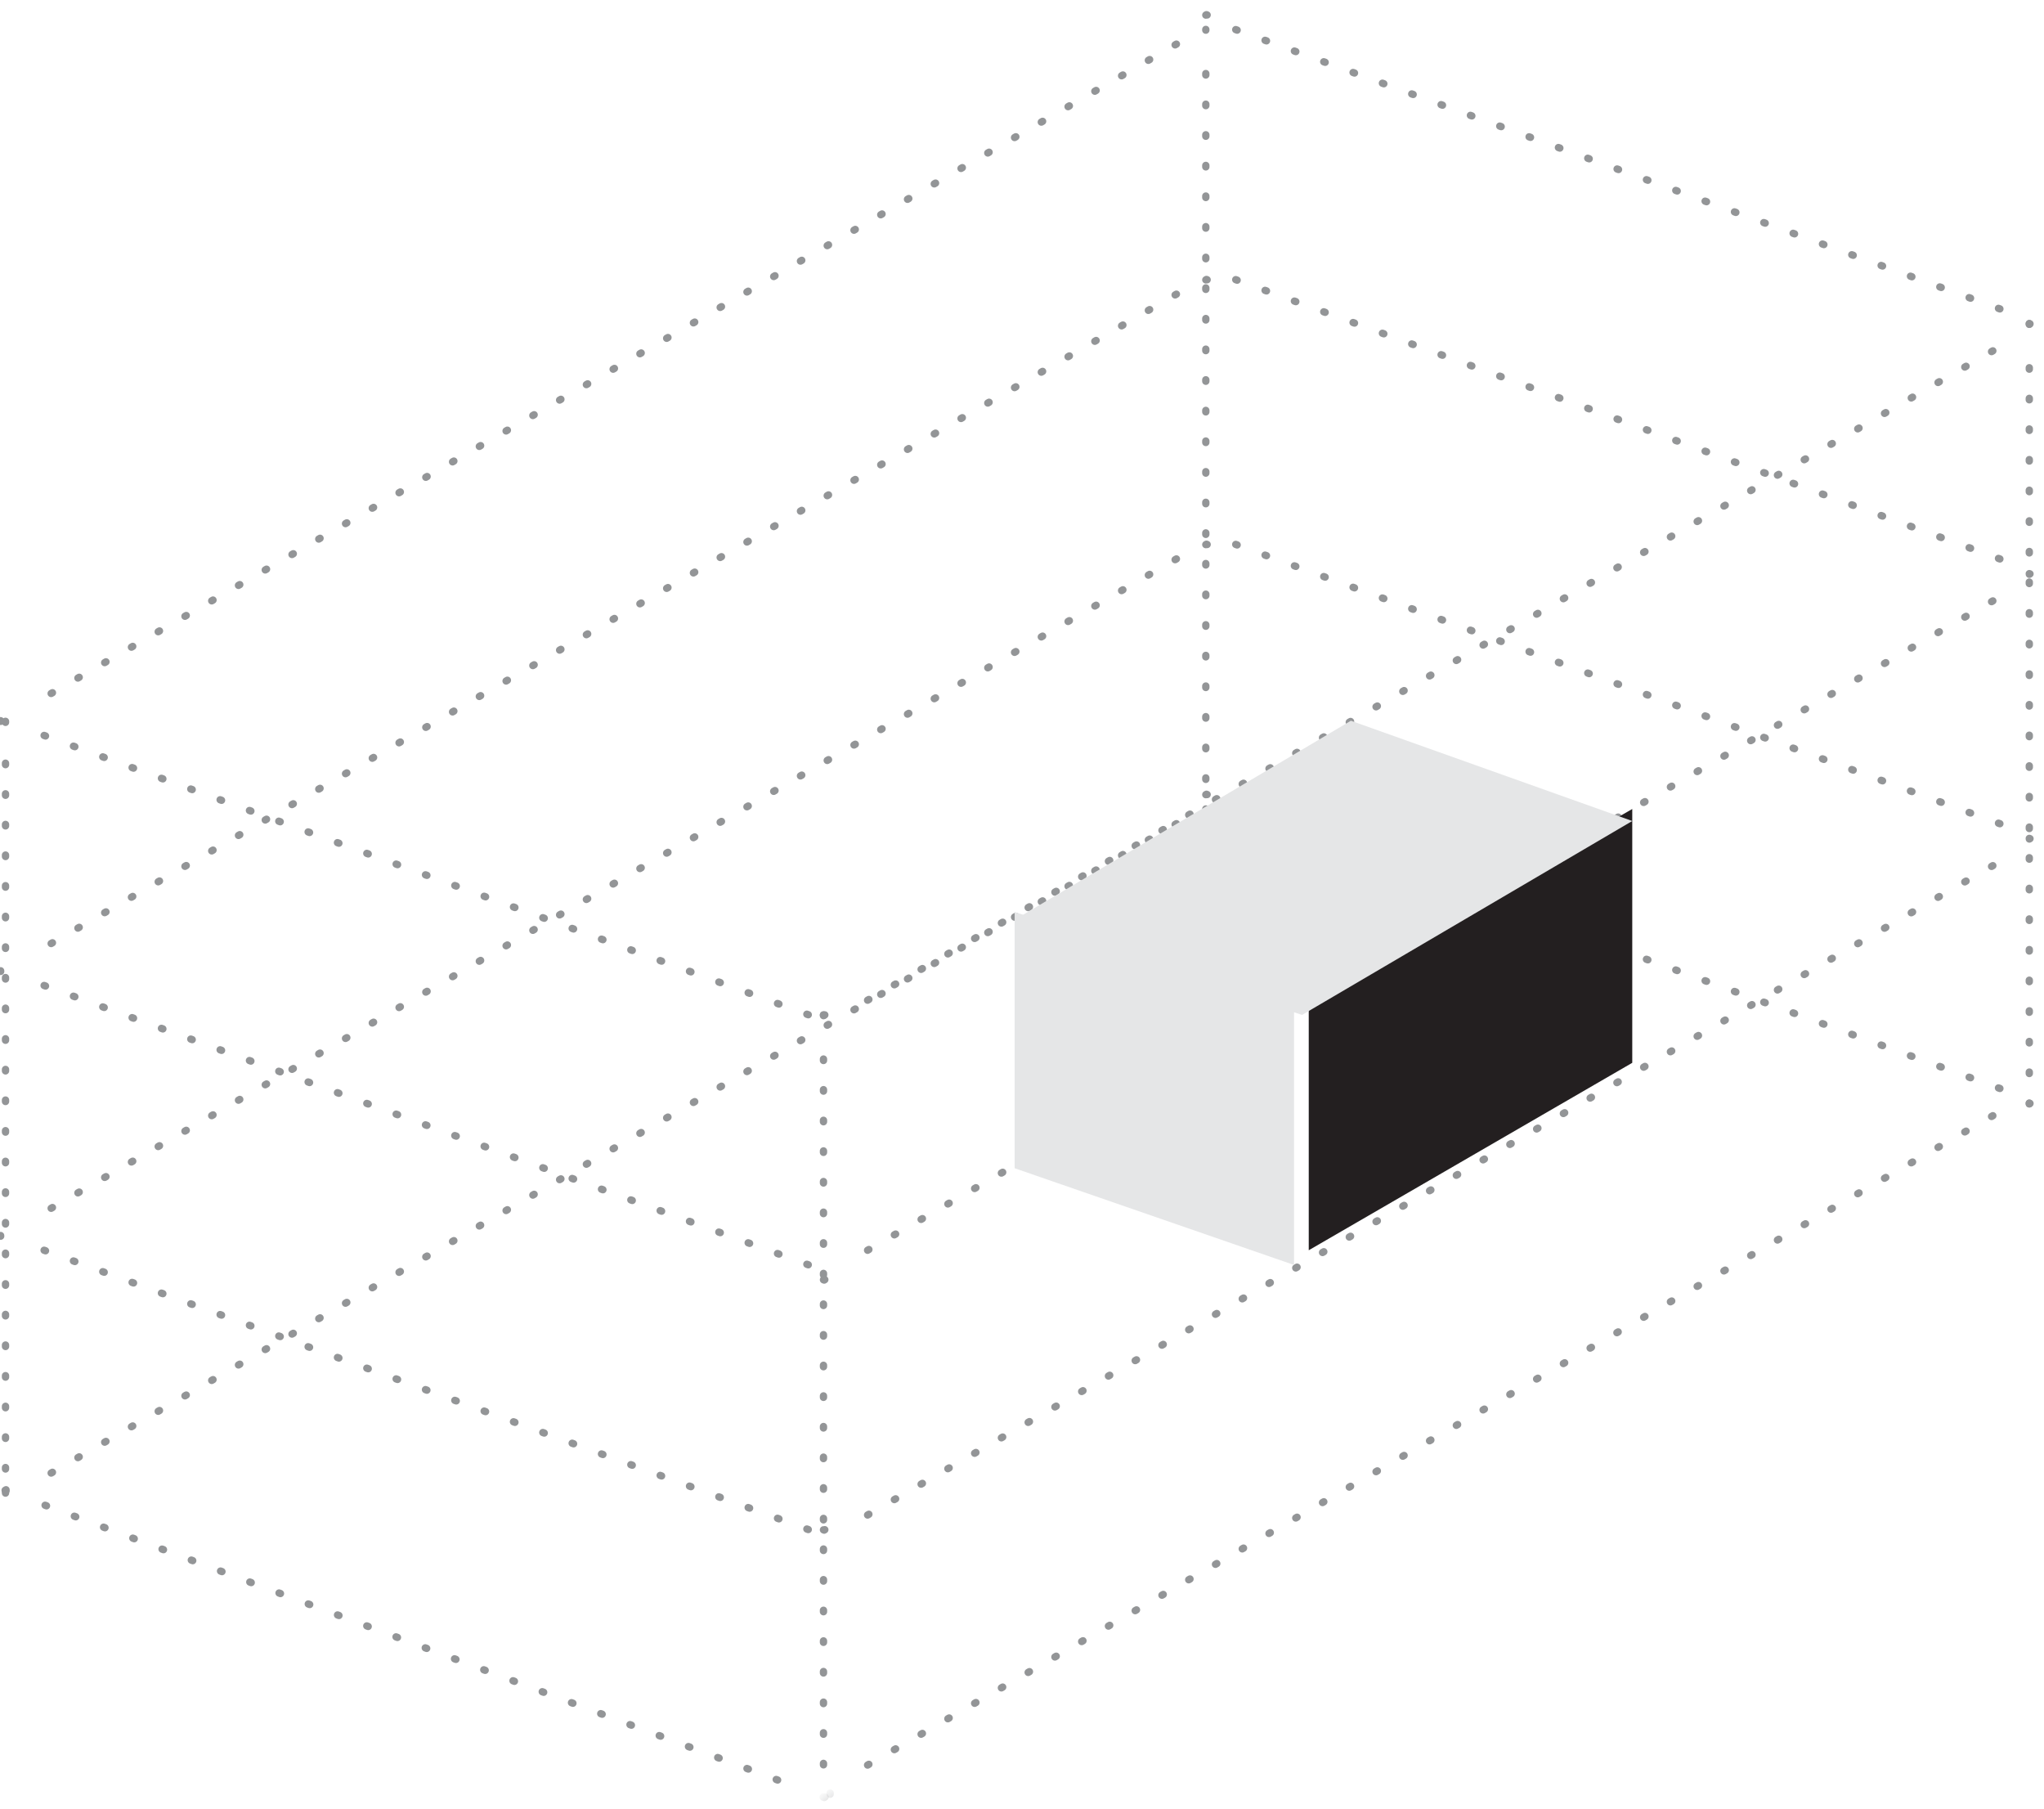 <?xml version="1.0" encoding="UTF-8"?>
<svg width="139px" height="123px" viewBox="0 0 139 123" version="1.1" xmlns="http://www.w3.org/2000/svg" xmlns:xlink="http://www.w3.org/1999/xlink">
    <!-- Generator: Sketch 47 (45396) - http://www.bohemiancoding.com/sketch -->
    <title>flat-p-middle</title>
    <desc>Created with Sketch.</desc>
    <defs>
        <polygon id="path-1" points="1.562 0.438 0.167 0.438 0.167 0.042 1.562 0.042 1.562 0.438"></polygon>
        <polygon id="path-3" points="1.952 1.5 0.452 1.5 0.452 0.905 1.952 0.905 1.952 1.5"></polygon>
    </defs>
    <g id="Supply" stroke="none" stroke-width="1" fill="none" fill-rule="evenodd">
        <g id="flat-p-middle">
            <g id="Group-19" transform="translate(0, 1)">
                <polyline id="Stroke-54" stroke="#939597" stroke-width="0.5" stroke-linecap="round" stroke-linejoin="round" points="138.004 21.042 138.047 21.018 138 21"></polyline>
                <path d="M136,20 L84,1" id="Stroke-55" stroke="#939597" stroke-width="0.5" stroke-linecap="round" stroke-linejoin="round" stroke-dasharray="0.101,2.023"></path>
                <polyline id="Stroke-56" stroke="#939597" stroke-width="0.5" stroke-linecap="round" stroke-linejoin="round" points="82.09 0.017 82.043 0 82 0.025"></polyline>
                <path d="M80,2 L2,47" id="Stroke-57" stroke="#939597" stroke-width="0.5" stroke-linecap="round" stroke-linejoin="round" stroke-dasharray="0.1,2.001"></path>
                <polyline id="Stroke-58" stroke="#939597" stroke-width="0.5" stroke-linecap="round" stroke-linejoin="round" points="0.043 48 0 48.024 0.046 48.042"></polyline>
                <path d="M3,49 L55,68" id="Stroke-60" stroke="#939597" stroke-width="0.5" stroke-linecap="round" stroke-linejoin="round" stroke-dasharray="0.101,2.023"></path>
                <polyline id="Stroke-61" stroke="#939597" stroke-width="0.5" stroke-linecap="round" stroke-linejoin="round" points="56 68.008 56.047 68.025 56.09 68"></polyline>
                <path d="M59,67 L137,22" id="Stroke-62" stroke="#939597" stroke-width="0.5" stroke-linecap="round" stroke-linejoin="round" stroke-dasharray="0.1,2.001"></path>
                <polyline id="Stroke-63" stroke="#939597" stroke-width="0.5" stroke-linecap="round" stroke-linejoin="round" points="138.004 38.042 138.047 38.017 138 38"></polyline>
                <path d="M136,37 L84,18" id="Stroke-64" stroke="#939597" stroke-width="0.5" stroke-linecap="round" stroke-linejoin="round" stroke-dasharray="0.101,2.023"></path>
                <polyline id="Stroke-65" stroke="#939597" stroke-width="0.5" stroke-linecap="round" stroke-linejoin="round" points="82.09 18.018 82.043 18 82 18.026"></polyline>
                <path d="M80,19 L2,64" id="Stroke-66" stroke="#939597" stroke-width="0.5" stroke-linecap="round" stroke-linejoin="round" stroke-dasharray="0.1,2.001"></path>
                <polyline id="Stroke-67" stroke="#939597" stroke-width="0.5" stroke-linecap="round" stroke-linejoin="round" points="0.043 65 0 65.025 0.046 65.042"></polyline>
                <path d="M3,66 L55,85" id="Stroke-69" stroke="#939597" stroke-width="0.5" stroke-linecap="round" stroke-linejoin="round" stroke-dasharray="0.101,2.023"></path>
                <polyline id="Stroke-70" stroke="#939597" stroke-width="0.5" stroke-linecap="round" stroke-linejoin="round" points="56 86.008 56.047 86.026 56.09 86"></polyline>
                <path d="M59,84 L137,39" id="Stroke-71" stroke="#939597" stroke-width="0.5" stroke-linecap="round" stroke-linejoin="round" stroke-dasharray="0.1,2.001"></path>
                <polyline id="Stroke-72" stroke="#939597" stroke-width="0.5" stroke-linecap="round" stroke-linejoin="round" points="138.004 56.042 138.047 56.017 138 56"></polyline>
                <path d="M136,55 L84,36" id="Stroke-73" stroke="#939597" stroke-width="0.5" stroke-linecap="round" stroke-linejoin="round" stroke-dasharray="0.101,2.023"></path>
                <polyline id="Stroke-74" stroke="#939597" stroke-width="0.5" stroke-linecap="round" stroke-linejoin="round" points="82.09 36.017 82.043 36 82 36.025"></polyline>
                <path d="M80,37 L2,82" id="Stroke-75" stroke="#939597" stroke-width="0.5" stroke-linecap="round" stroke-linejoin="round" stroke-dasharray="0.1,2.001"></path>
                <polyline id="Stroke-76" stroke="#939597" stroke-width="0.5" stroke-linecap="round" stroke-linejoin="round" points="0.043 83 0 83.025 0.046 83.042"></polyline>
                <path d="M3,84 L55,103" id="Stroke-78" stroke="#939597" stroke-width="0.5" stroke-linecap="round" stroke-linejoin="round" stroke-dasharray="0.101,2.023"></path>
                <polyline id="Stroke-79" stroke="#939597" stroke-width="0.5" stroke-linecap="round" stroke-linejoin="round" points="56 103.008 56.047 103.026 56.09 103"></polyline>
                <path d="M59,102 L137,57" id="Stroke-80" stroke="#939597" stroke-width="0.5" stroke-linecap="round" stroke-linejoin="round" stroke-dasharray="0.1,2.001"></path>
                <polyline id="Stroke-81" stroke="#939597" stroke-width="0.5" stroke-linecap="round" stroke-linejoin="round" points="138.004 74.042 138.047 74.018 138 74"></polyline>
                <path d="M136,73 L84,54" id="Stroke-82" stroke="#939597" stroke-width="0.5" stroke-linecap="round" stroke-linejoin="round" stroke-dasharray="0.101,2.023"></path>
                <polyline id="Stroke-83" stroke="#939597" stroke-width="0.5" stroke-linecap="round" stroke-linejoin="round" points="82.09 53.017 82.043 53 82 53.025"></polyline>
                <path d="M80,55 L2,100" id="Stroke-84" stroke="#939597" stroke-width="0.5" stroke-linecap="round" stroke-linejoin="round" stroke-dasharray="0.1,2.001"></path>
                <g id="Group-92" transform="translate(0, 100)">
                    <polyline id="Stroke-85" stroke="#939597" stroke-width="0.5" stroke-linecap="round" stroke-linejoin="round" points="0.41 0.283 0.35 0.318 0.414 0.343"></polyline>
                    <path d="M3.067,1.337 L54.656,20.682" id="Stroke-87" stroke="#939597" stroke-width="0.5" stroke-linecap="round" stroke-linejoin="round" stroke-dasharray="0.101,2.023"></path>
                    <g id="Group-91" transform="translate(55.814, 21.125)">
                        <mask id="mask-2" fill="white">
                            <use xlink:href="#path-1"></use>
                        </mask>
                        <g id="Clip-90"></g>
                        <polyline id="Stroke-89" stroke="#939597" stroke-width="0.5" stroke-linecap="round" stroke-linejoin="round" mask="url(#mask-2)" points="0.167 0.054 0.233 0.078 0.293 0.042"></polyline>
                    </g>
                </g>
                <path d="M59,119 L137,74" id="Stroke-93" stroke="#939597" stroke-width="0.5" stroke-linecap="round" stroke-linejoin="round" stroke-dasharray="0.1,2.001"></path>
                <g id="Group-100" transform="translate(0, 48)" stroke="#939597" stroke-width="0.5" stroke-linecap="round" stroke-linejoin="round">
                    <path d="M0.375,0.04 L0.375,0.11" id="Stroke-94"></path>
                    <path d="M0.375,2.886 L0.375,51.052" id="Stroke-96" stroke-dasharray="0.099,1.983"></path>
                    <path d="M0.375,52.44 L0.375,52.51" id="Stroke-98"></path>
                </g>
                <path d="M82,1 L82,1.051" id="Stroke-101" stroke="#939597" stroke-width="0.5" stroke-linecap="round" stroke-linejoin="round"></path>
                <path d="M82,4 L82,52" id="Stroke-102" stroke="#939597" stroke-width="0.5" stroke-linecap="round" stroke-linejoin="round" stroke-dasharray="0.099,1.983"></path>
                <path d="M82,54 L82,54.05" id="Stroke-103" stroke="#939597" stroke-width="0.5" stroke-linecap="round" stroke-linejoin="round"></path>
                <path d="M56,68 L56,68.05" id="Stroke-110" stroke="#939597" stroke-width="0.5" stroke-linecap="round" stroke-linejoin="round"></path>
                <path d="M56,71 L56,119" id="Stroke-111" stroke="#939597" stroke-width="0.5" stroke-linecap="round" stroke-linejoin="round" stroke-dasharray="0.099,1.983"></path>
                <g id="Group-114" transform="translate(56, 120)">
                    <mask id="mask-4" fill="white">
                        <use xlink:href="#path-3"></use>
                    </mask>
                    <g id="Clip-113"></g>
                    <path d="M0.452,0.905 L0.452,0.98" id="Stroke-112" stroke="#939597" stroke-width="0.5" stroke-linecap="round" stroke-linejoin="round" mask="url(#mask-4)"></path>
                </g>
                <path d="M138,21 L138,21.05" id="Stroke-115" stroke="#939597" stroke-width="0.5" stroke-linecap="round" stroke-linejoin="round"></path>
                <path d="M138,24 L138,72" id="Stroke-116" stroke="#939597" stroke-width="0.5" stroke-linecap="round" stroke-linejoin="round" stroke-dasharray="0.099,1.983"></path>
                <path d="M138,74 L138,74.05" id="Stroke-117" stroke="#939597" stroke-width="0.5" stroke-linecap="round" stroke-linejoin="round"></path>
                <polygon id="Fill-121" fill="#231F20" points="89 66.666 89 84 111 71.257 111 54"></polygon>
                <polyline id="Fill-122" fill="#E5E6E7" points="88 67.334 69 61 69 78.424 88 85"></polyline>
                <polygon id="Fill-123" fill="#E5E6E7" points="111 54.817 91.866 48 69 61.532 88.548 68"></polygon>
            </g>
        </g>
    </g>
</svg>